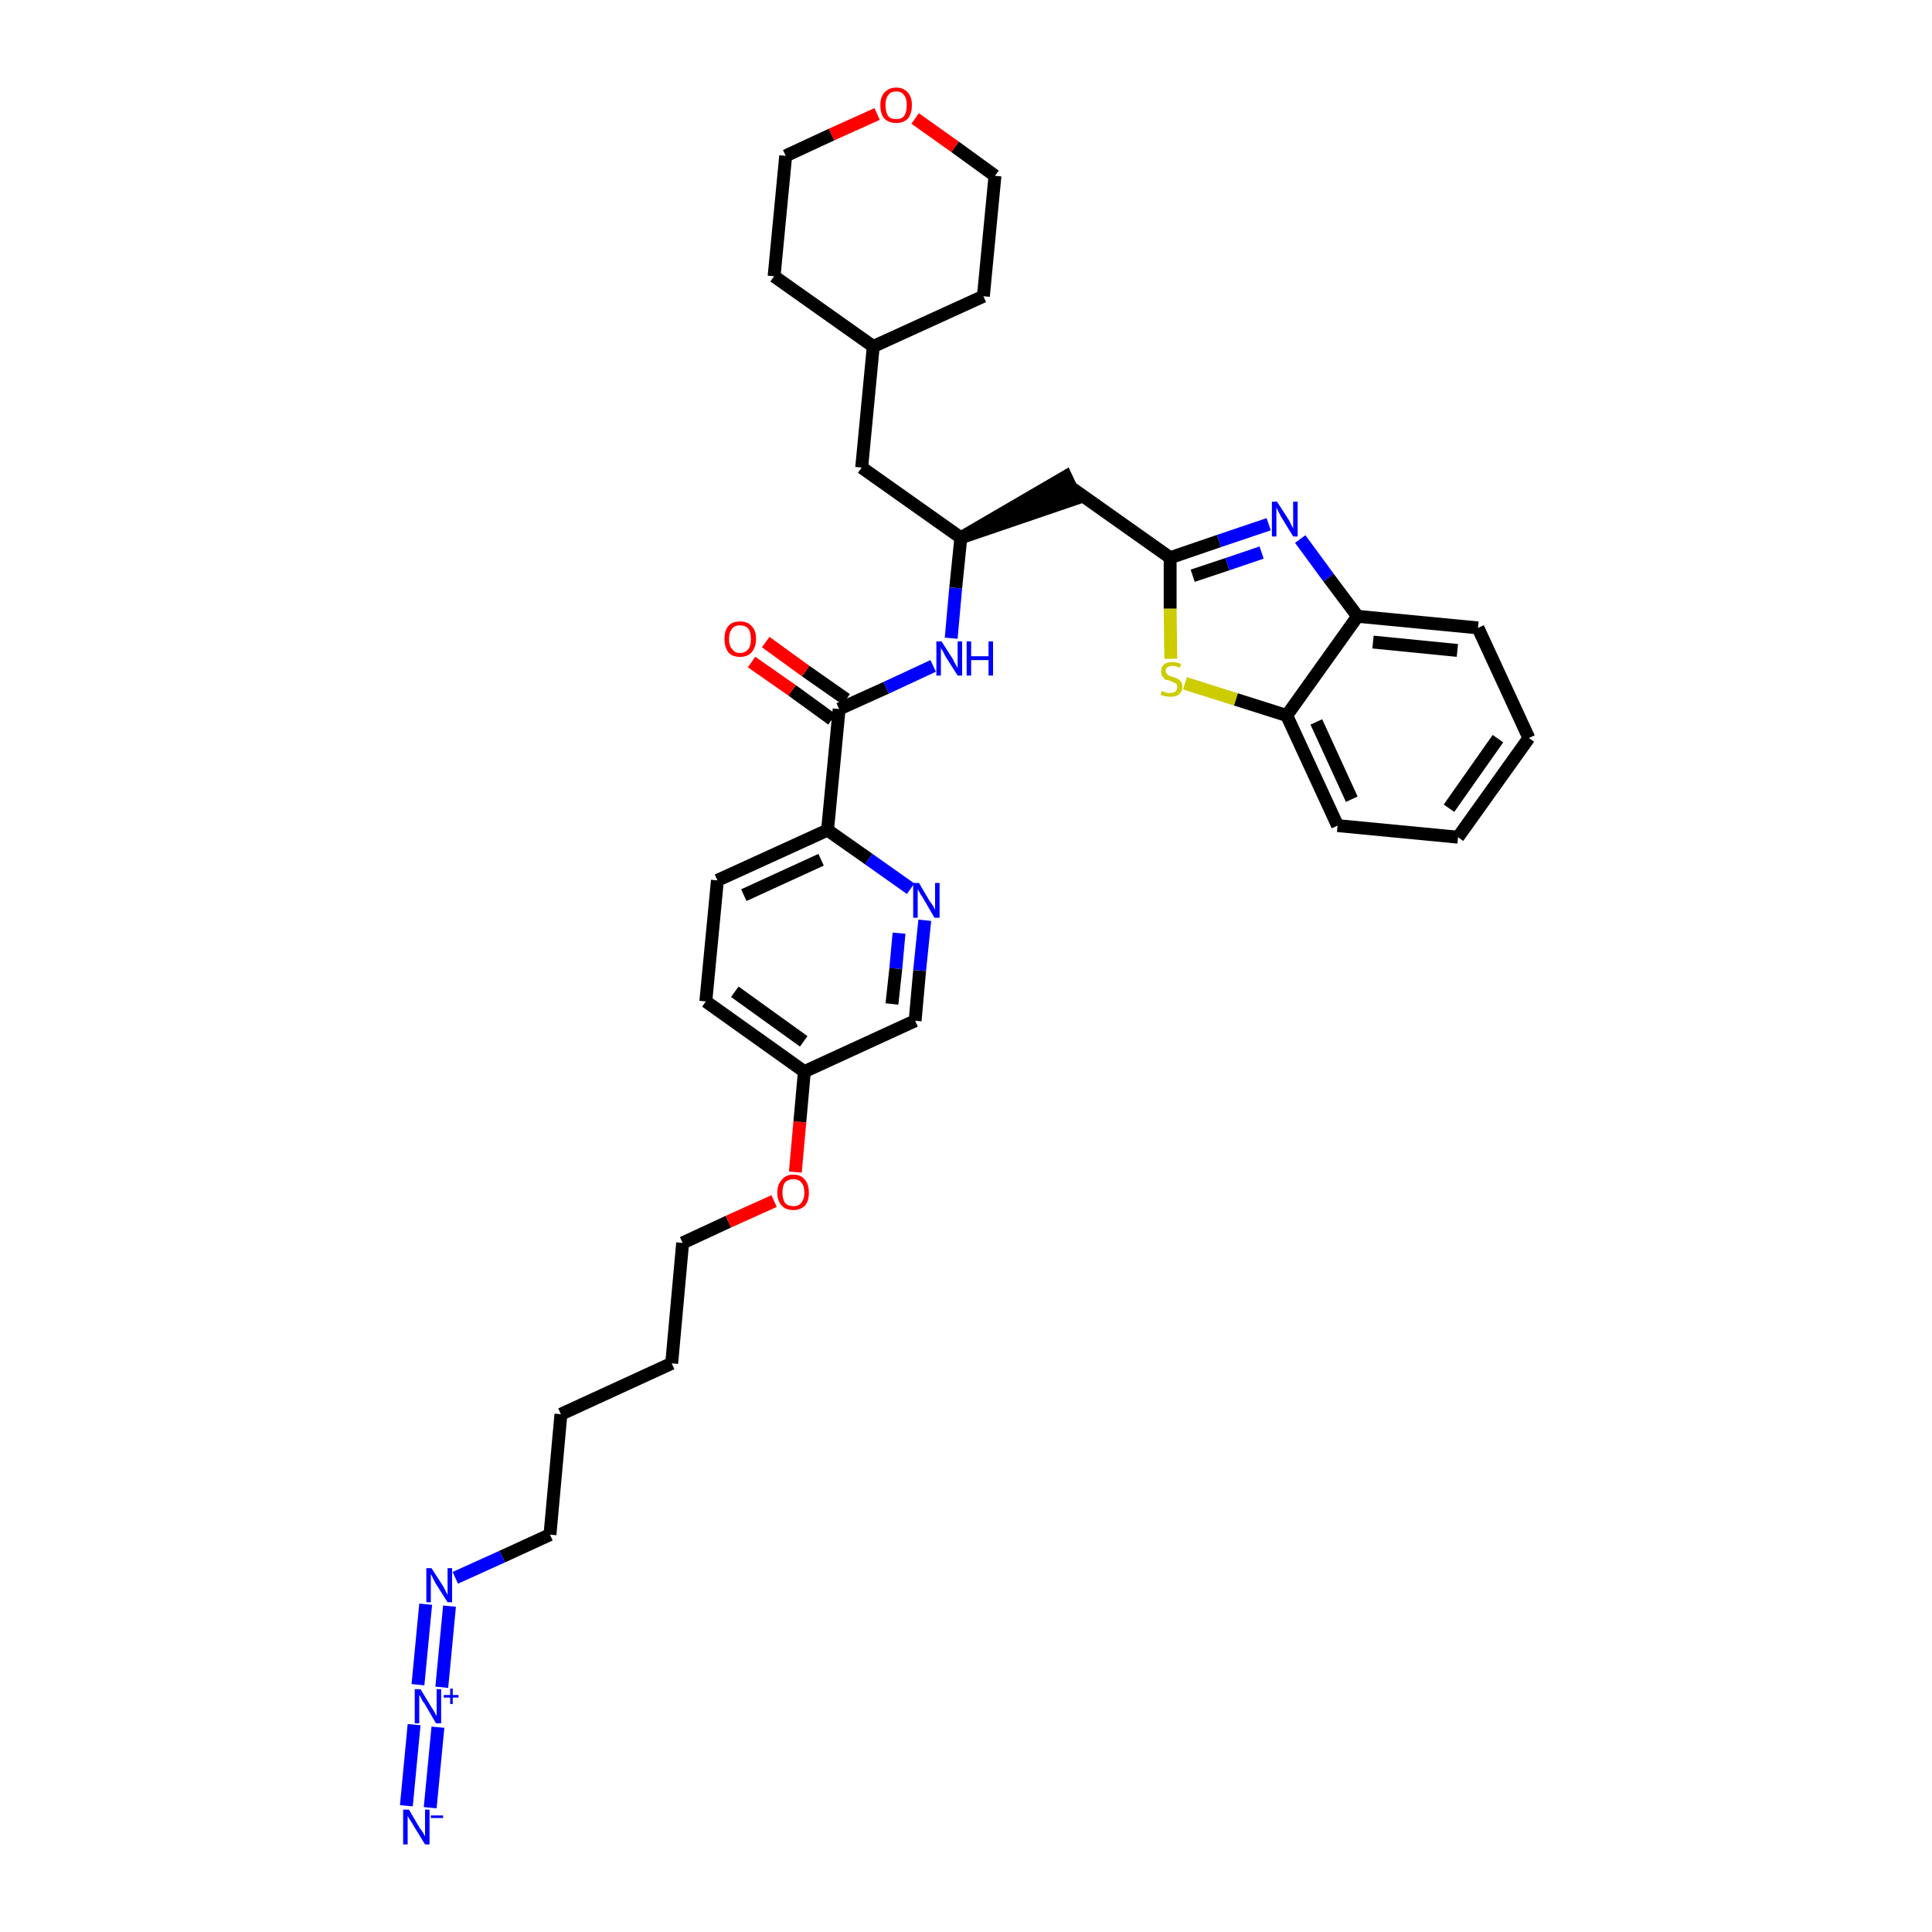 <?xml version='1.0' encoding='iso-8859-1'?>
<svg version='1.1' baseProfile='full'
              xmlns='http://www.w3.org/2000/svg'
                      xmlns:rdkit='http://www.rdkit.org/xml'
                      xmlns:xlink='http://www.w3.org/1999/xlink'
                  xml:space='preserve'
width='300px' height='300px' viewBox='0 0 300 300'>
<!-- END OF HEADER -->
<path class='bond-0 atom-0 atom-1' d='M 66.8,280.7 L 68.0,268.2' style='fill:none;fill-rule:evenodd;stroke:#0000FF;stroke-width:2.0px;stroke-linecap:butt;stroke-linejoin:miter;stroke-opacity:1' />
<path class='bond-0 atom-0 atom-1' d='M 63.1,280.4 L 64.3,267.8' style='fill:none;fill-rule:evenodd;stroke:#0000FF;stroke-width:2.0px;stroke-linecap:butt;stroke-linejoin:miter;stroke-opacity:1' />
<path class='bond-1 atom-1 atom-2' d='M 68.6,262.0 L 69.8,249.4' style='fill:none;fill-rule:evenodd;stroke:#0000FF;stroke-width:2.0px;stroke-linecap:butt;stroke-linejoin:miter;stroke-opacity:1' />
<path class='bond-1 atom-1 atom-2' d='M 64.9,261.6 L 66.1,249.1' style='fill:none;fill-rule:evenodd;stroke:#0000FF;stroke-width:2.0px;stroke-linecap:butt;stroke-linejoin:miter;stroke-opacity:1' />
<path class='bond-2 atom-2 atom-3' d='M 70.7,245.0 L 78.0,241.7' style='fill:none;fill-rule:evenodd;stroke:#0000FF;stroke-width:2.0px;stroke-linecap:butt;stroke-linejoin:miter;stroke-opacity:1' />
<path class='bond-2 atom-2 atom-3' d='M 78.0,241.7 L 85.4,238.3' style='fill:none;fill-rule:evenodd;stroke:#000000;stroke-width:2.0px;stroke-linecap:butt;stroke-linejoin:miter;stroke-opacity:1' />
<path class='bond-3 atom-3 atom-4' d='M 85.4,238.3 L 87.1,219.6' style='fill:none;fill-rule:evenodd;stroke:#000000;stroke-width:2.0px;stroke-linecap:butt;stroke-linejoin:miter;stroke-opacity:1' />
<path class='bond-4 atom-4 atom-5' d='M 87.1,219.6 L 104.3,211.7' style='fill:none;fill-rule:evenodd;stroke:#000000;stroke-width:2.0px;stroke-linecap:butt;stroke-linejoin:miter;stroke-opacity:1' />
<path class='bond-5 atom-5 atom-6' d='M 104.3,211.7 L 106.0,193.0' style='fill:none;fill-rule:evenodd;stroke:#000000;stroke-width:2.0px;stroke-linecap:butt;stroke-linejoin:miter;stroke-opacity:1' />
<path class='bond-6 atom-6 atom-7' d='M 106.0,193.0 L 113.1,189.7' style='fill:none;fill-rule:evenodd;stroke:#000000;stroke-width:2.0px;stroke-linecap:butt;stroke-linejoin:miter;stroke-opacity:1' />
<path class='bond-6 atom-6 atom-7' d='M 113.1,189.7 L 120.2,186.5' style='fill:none;fill-rule:evenodd;stroke:#FF0000;stroke-width:2.0px;stroke-linecap:butt;stroke-linejoin:miter;stroke-opacity:1' />
<path class='bond-7 atom-7 atom-8' d='M 123.5,182.0 L 124.2,174.2' style='fill:none;fill-rule:evenodd;stroke:#FF0000;stroke-width:2.0px;stroke-linecap:butt;stroke-linejoin:miter;stroke-opacity:1' />
<path class='bond-7 atom-7 atom-8' d='M 124.2,174.2 L 124.9,166.4' style='fill:none;fill-rule:evenodd;stroke:#000000;stroke-width:2.0px;stroke-linecap:butt;stroke-linejoin:miter;stroke-opacity:1' />
<path class='bond-8 atom-8 atom-9' d='M 124.9,166.4 L 109.6,155.5' style='fill:none;fill-rule:evenodd;stroke:#000000;stroke-width:2.0px;stroke-linecap:butt;stroke-linejoin:miter;stroke-opacity:1' />
<path class='bond-8 atom-8 atom-9' d='M 124.8,161.7 L 114.1,154.0' style='fill:none;fill-rule:evenodd;stroke:#000000;stroke-width:2.0px;stroke-linecap:butt;stroke-linejoin:miter;stroke-opacity:1' />
<path class='bond-34 atom-34 atom-8' d='M 142.1,158.5 L 124.9,166.4' style='fill:none;fill-rule:evenodd;stroke:#000000;stroke-width:2.0px;stroke-linecap:butt;stroke-linejoin:miter;stroke-opacity:1' />
<path class='bond-9 atom-9 atom-10' d='M 109.6,155.5 L 111.4,136.7' style='fill:none;fill-rule:evenodd;stroke:#000000;stroke-width:2.0px;stroke-linecap:butt;stroke-linejoin:miter;stroke-opacity:1' />
<path class='bond-10 atom-10 atom-11' d='M 111.4,136.7 L 128.5,128.9' style='fill:none;fill-rule:evenodd;stroke:#000000;stroke-width:2.0px;stroke-linecap:butt;stroke-linejoin:miter;stroke-opacity:1' />
<path class='bond-10 atom-10 atom-11' d='M 115.5,139.0 L 127.5,133.5' style='fill:none;fill-rule:evenodd;stroke:#000000;stroke-width:2.0px;stroke-linecap:butt;stroke-linejoin:miter;stroke-opacity:1' />
<path class='bond-11 atom-11 atom-12' d='M 128.5,128.9 L 130.3,110.1' style='fill:none;fill-rule:evenodd;stroke:#000000;stroke-width:2.0px;stroke-linecap:butt;stroke-linejoin:miter;stroke-opacity:1' />
<path class='bond-32 atom-11 atom-33' d='M 128.5,128.9 L 134.9,133.4' style='fill:none;fill-rule:evenodd;stroke:#000000;stroke-width:2.0px;stroke-linecap:butt;stroke-linejoin:miter;stroke-opacity:1' />
<path class='bond-32 atom-11 atom-33' d='M 134.9,133.4 L 141.4,138.0' style='fill:none;fill-rule:evenodd;stroke:#0000FF;stroke-width:2.0px;stroke-linecap:butt;stroke-linejoin:miter;stroke-opacity:1' />
<path class='bond-12 atom-12 atom-13' d='M 131.4,108.6 L 125.1,104.2' style='fill:none;fill-rule:evenodd;stroke:#000000;stroke-width:2.0px;stroke-linecap:butt;stroke-linejoin:miter;stroke-opacity:1' />
<path class='bond-12 atom-12 atom-13' d='M 125.1,104.2 L 118.9,99.7' style='fill:none;fill-rule:evenodd;stroke:#FF0000;stroke-width:2.0px;stroke-linecap:butt;stroke-linejoin:miter;stroke-opacity:1' />
<path class='bond-12 atom-12 atom-13' d='M 129.2,111.7 L 123.0,107.2' style='fill:none;fill-rule:evenodd;stroke:#000000;stroke-width:2.0px;stroke-linecap:butt;stroke-linejoin:miter;stroke-opacity:1' />
<path class='bond-12 atom-12 atom-13' d='M 123.0,107.2 L 116.7,102.8' style='fill:none;fill-rule:evenodd;stroke:#FF0000;stroke-width:2.0px;stroke-linecap:butt;stroke-linejoin:miter;stroke-opacity:1' />
<path class='bond-13 atom-12 atom-14' d='M 130.3,110.1 L 137.6,106.8' style='fill:none;fill-rule:evenodd;stroke:#000000;stroke-width:2.0px;stroke-linecap:butt;stroke-linejoin:miter;stroke-opacity:1' />
<path class='bond-13 atom-12 atom-14' d='M 137.6,106.8 L 144.9,103.4' style='fill:none;fill-rule:evenodd;stroke:#0000FF;stroke-width:2.0px;stroke-linecap:butt;stroke-linejoin:miter;stroke-opacity:1' />
<path class='bond-14 atom-14 atom-15' d='M 147.7,99.1 L 148.4,91.3' style='fill:none;fill-rule:evenodd;stroke:#0000FF;stroke-width:2.0px;stroke-linecap:butt;stroke-linejoin:miter;stroke-opacity:1' />
<path class='bond-14 atom-14 atom-15' d='M 148.4,91.3 L 149.2,83.5' style='fill:none;fill-rule:evenodd;stroke:#000000;stroke-width:2.0px;stroke-linecap:butt;stroke-linejoin:miter;stroke-opacity:1' />
<path class='bond-15 atom-15 atom-16' d='M 149.2,83.5 L 167.1,77.4 L 165.5,74.0 Z' style='fill:#000000;fill-rule:evenodd;fill-opacity:1;stroke:#000000;stroke-width:2.0px;stroke-linecap:butt;stroke-linejoin:miter;stroke-opacity:1;' />
<path class='bond-25 atom-15 atom-26' d='M 149.2,83.5 L 133.8,72.6' style='fill:none;fill-rule:evenodd;stroke:#000000;stroke-width:2.0px;stroke-linecap:butt;stroke-linejoin:miter;stroke-opacity:1' />
<path class='bond-16 atom-16 atom-17' d='M 166.3,75.7 L 181.7,86.6' style='fill:none;fill-rule:evenodd;stroke:#000000;stroke-width:2.0px;stroke-linecap:butt;stroke-linejoin:miter;stroke-opacity:1' />
<path class='bond-17 atom-17 atom-18' d='M 181.7,86.6 L 189.3,84.0' style='fill:none;fill-rule:evenodd;stroke:#000000;stroke-width:2.0px;stroke-linecap:butt;stroke-linejoin:miter;stroke-opacity:1' />
<path class='bond-17 atom-17 atom-18' d='M 189.3,84.0 L 197.0,81.4' style='fill:none;fill-rule:evenodd;stroke:#0000FF;stroke-width:2.0px;stroke-linecap:butt;stroke-linejoin:miter;stroke-opacity:1' />
<path class='bond-17 atom-17 atom-18' d='M 185.2,89.4 L 190.6,87.6' style='fill:none;fill-rule:evenodd;stroke:#000000;stroke-width:2.0px;stroke-linecap:butt;stroke-linejoin:miter;stroke-opacity:1' />
<path class='bond-17 atom-17 atom-18' d='M 190.6,87.6 L 195.9,85.8' style='fill:none;fill-rule:evenodd;stroke:#0000FF;stroke-width:2.0px;stroke-linecap:butt;stroke-linejoin:miter;stroke-opacity:1' />
<path class='bond-35 atom-25 atom-17' d='M 181.8,102.3 L 181.7,94.5' style='fill:none;fill-rule:evenodd;stroke:#CCCC00;stroke-width:2.0px;stroke-linecap:butt;stroke-linejoin:miter;stroke-opacity:1' />
<path class='bond-35 atom-25 atom-17' d='M 181.7,94.5 L 181.7,86.6' style='fill:none;fill-rule:evenodd;stroke:#000000;stroke-width:2.0px;stroke-linecap:butt;stroke-linejoin:miter;stroke-opacity:1' />
<path class='bond-18 atom-18 atom-19' d='M 201.9,83.7 L 206.3,89.7' style='fill:none;fill-rule:evenodd;stroke:#0000FF;stroke-width:2.0px;stroke-linecap:butt;stroke-linejoin:miter;stroke-opacity:1' />
<path class='bond-18 atom-18 atom-19' d='M 206.3,89.7 L 210.8,95.7' style='fill:none;fill-rule:evenodd;stroke:#000000;stroke-width:2.0px;stroke-linecap:butt;stroke-linejoin:miter;stroke-opacity:1' />
<path class='bond-19 atom-19 atom-20' d='M 210.8,95.7 L 229.5,97.5' style='fill:none;fill-rule:evenodd;stroke:#000000;stroke-width:2.0px;stroke-linecap:butt;stroke-linejoin:miter;stroke-opacity:1' />
<path class='bond-19 atom-19 atom-20' d='M 213.2,99.7 L 226.3,101.0' style='fill:none;fill-rule:evenodd;stroke:#000000;stroke-width:2.0px;stroke-linecap:butt;stroke-linejoin:miter;stroke-opacity:1' />
<path class='bond-37 atom-24 atom-19' d='M 199.8,111.1 L 210.8,95.7' style='fill:none;fill-rule:evenodd;stroke:#000000;stroke-width:2.0px;stroke-linecap:butt;stroke-linejoin:miter;stroke-opacity:1' />
<path class='bond-20 atom-20 atom-21' d='M 229.5,97.5 L 237.4,114.6' style='fill:none;fill-rule:evenodd;stroke:#000000;stroke-width:2.0px;stroke-linecap:butt;stroke-linejoin:miter;stroke-opacity:1' />
<path class='bond-21 atom-21 atom-22' d='M 237.4,114.6 L 226.4,130.0' style='fill:none;fill-rule:evenodd;stroke:#000000;stroke-width:2.0px;stroke-linecap:butt;stroke-linejoin:miter;stroke-opacity:1' />
<path class='bond-21 atom-21 atom-22' d='M 232.6,114.7 L 225.0,125.5' style='fill:none;fill-rule:evenodd;stroke:#000000;stroke-width:2.0px;stroke-linecap:butt;stroke-linejoin:miter;stroke-opacity:1' />
<path class='bond-22 atom-22 atom-23' d='M 226.4,130.0 L 207.7,128.2' style='fill:none;fill-rule:evenodd;stroke:#000000;stroke-width:2.0px;stroke-linecap:butt;stroke-linejoin:miter;stroke-opacity:1' />
<path class='bond-23 atom-23 atom-24' d='M 207.7,128.2 L 199.8,111.1' style='fill:none;fill-rule:evenodd;stroke:#000000;stroke-width:2.0px;stroke-linecap:butt;stroke-linejoin:miter;stroke-opacity:1' />
<path class='bond-23 atom-23 atom-24' d='M 209.9,124.1 L 204.4,112.1' style='fill:none;fill-rule:evenodd;stroke:#000000;stroke-width:2.0px;stroke-linecap:butt;stroke-linejoin:miter;stroke-opacity:1' />
<path class='bond-24 atom-24 atom-25' d='M 199.8,111.1 L 191.9,108.6' style='fill:none;fill-rule:evenodd;stroke:#000000;stroke-width:2.0px;stroke-linecap:butt;stroke-linejoin:miter;stroke-opacity:1' />
<path class='bond-24 atom-24 atom-25' d='M 191.9,108.6 L 184.0,106.1' style='fill:none;fill-rule:evenodd;stroke:#CCCC00;stroke-width:2.0px;stroke-linecap:butt;stroke-linejoin:miter;stroke-opacity:1' />
<path class='bond-26 atom-26 atom-27' d='M 133.8,72.6 L 135.6,53.8' style='fill:none;fill-rule:evenodd;stroke:#000000;stroke-width:2.0px;stroke-linecap:butt;stroke-linejoin:miter;stroke-opacity:1' />
<path class='bond-27 atom-27 atom-28' d='M 135.6,53.8 L 152.7,46.0' style='fill:none;fill-rule:evenodd;stroke:#000000;stroke-width:2.0px;stroke-linecap:butt;stroke-linejoin:miter;stroke-opacity:1' />
<path class='bond-36 atom-32 atom-27' d='M 120.2,42.9 L 135.6,53.8' style='fill:none;fill-rule:evenodd;stroke:#000000;stroke-width:2.0px;stroke-linecap:butt;stroke-linejoin:miter;stroke-opacity:1' />
<path class='bond-28 atom-28 atom-29' d='M 152.7,46.0 L 154.5,27.3' style='fill:none;fill-rule:evenodd;stroke:#000000;stroke-width:2.0px;stroke-linecap:butt;stroke-linejoin:miter;stroke-opacity:1' />
<path class='bond-29 atom-29 atom-30' d='M 154.5,27.3 L 148.3,22.8' style='fill:none;fill-rule:evenodd;stroke:#000000;stroke-width:2.0px;stroke-linecap:butt;stroke-linejoin:miter;stroke-opacity:1' />
<path class='bond-29 atom-29 atom-30' d='M 148.3,22.8 L 142.1,18.4' style='fill:none;fill-rule:evenodd;stroke:#FF0000;stroke-width:2.0px;stroke-linecap:butt;stroke-linejoin:miter;stroke-opacity:1' />
<path class='bond-30 atom-30 atom-31' d='M 136.2,17.7 L 129.1,20.9' style='fill:none;fill-rule:evenodd;stroke:#FF0000;stroke-width:2.0px;stroke-linecap:butt;stroke-linejoin:miter;stroke-opacity:1' />
<path class='bond-30 atom-30 atom-31' d='M 129.1,20.9 L 122.0,24.2' style='fill:none;fill-rule:evenodd;stroke:#000000;stroke-width:2.0px;stroke-linecap:butt;stroke-linejoin:miter;stroke-opacity:1' />
<path class='bond-31 atom-31 atom-32' d='M 122.0,24.2 L 120.2,42.9' style='fill:none;fill-rule:evenodd;stroke:#000000;stroke-width:2.0px;stroke-linecap:butt;stroke-linejoin:miter;stroke-opacity:1' />
<path class='bond-33 atom-33 atom-34' d='M 143.6,142.9 L 142.8,150.7' style='fill:none;fill-rule:evenodd;stroke:#0000FF;stroke-width:2.0px;stroke-linecap:butt;stroke-linejoin:miter;stroke-opacity:1' />
<path class='bond-33 atom-33 atom-34' d='M 142.8,150.7 L 142.1,158.5' style='fill:none;fill-rule:evenodd;stroke:#000000;stroke-width:2.0px;stroke-linecap:butt;stroke-linejoin:miter;stroke-opacity:1' />
<path class='bond-33 atom-33 atom-34' d='M 139.6,144.9 L 139.1,150.4' style='fill:none;fill-rule:evenodd;stroke:#0000FF;stroke-width:2.0px;stroke-linecap:butt;stroke-linejoin:miter;stroke-opacity:1' />
<path class='bond-33 atom-33 atom-34' d='M 139.1,150.4 L 138.5,155.9' style='fill:none;fill-rule:evenodd;stroke:#000000;stroke-width:2.0px;stroke-linecap:butt;stroke-linejoin:miter;stroke-opacity:1' />
<path  class='atom-0' d='M 63.5 281.0
L 65.2 283.9
Q 65.4 284.1, 65.7 284.6
Q 66.0 285.1, 66.0 285.2
L 66.0 281.0
L 66.7 281.0
L 66.7 286.4
L 66.0 286.4
L 64.1 283.3
Q 63.9 282.9, 63.6 282.5
Q 63.4 282.1, 63.3 282.0
L 63.3 286.4
L 62.6 286.4
L 62.6 281.0
L 63.5 281.0
' fill='#0000FF'/>
<path  class='atom-0' d='M 66.9 281.9
L 68.8 281.9
L 68.8 282.3
L 66.9 282.3
L 66.9 281.9
' fill='#0000FF'/>
<path  class='atom-1' d='M 65.3 262.3
L 67.0 265.1
Q 67.2 265.4, 67.5 265.9
Q 67.7 266.4, 67.8 266.4
L 67.8 262.3
L 68.5 262.3
L 68.5 267.6
L 67.7 267.6
L 65.9 264.5
Q 65.6 264.2, 65.4 263.7
Q 65.2 263.3, 65.1 263.2
L 65.1 267.6
L 64.4 267.6
L 64.4 262.3
L 65.3 262.3
' fill='#0000FF'/>
<path  class='atom-1' d='M 68.9 263.2
L 69.9 263.2
L 69.9 262.2
L 70.3 262.2
L 70.3 263.2
L 71.2 263.2
L 71.2 263.6
L 70.3 263.6
L 70.3 264.6
L 69.9 264.6
L 69.9 263.6
L 68.9 263.6
L 68.9 263.2
' fill='#0000FF'/>
<path  class='atom-2' d='M 67.0 243.5
L 68.8 246.3
Q 69.0 246.6, 69.2 247.1
Q 69.5 247.6, 69.5 247.7
L 69.5 243.5
L 70.2 243.5
L 70.2 248.8
L 69.5 248.8
L 67.6 245.8
Q 67.4 245.4, 67.2 245.0
Q 67.0 244.6, 66.9 244.4
L 66.9 248.8
L 66.2 248.8
L 66.2 243.5
L 67.0 243.5
' fill='#0000FF'/>
<path  class='atom-7' d='M 120.7 185.2
Q 120.7 183.9, 121.4 183.2
Q 122.0 182.4, 123.2 182.4
Q 124.4 182.4, 125.0 183.2
Q 125.6 183.9, 125.6 185.2
Q 125.6 186.5, 125.0 187.2
Q 124.3 187.9, 123.2 187.9
Q 122.0 187.9, 121.4 187.2
Q 120.7 186.5, 120.7 185.2
M 123.2 187.3
Q 124.0 187.3, 124.4 186.8
Q 124.9 186.2, 124.9 185.2
Q 124.9 184.1, 124.4 183.6
Q 124.0 183.1, 123.2 183.1
Q 122.4 183.1, 121.9 183.6
Q 121.5 184.1, 121.5 185.2
Q 121.5 186.2, 121.9 186.8
Q 122.4 187.3, 123.2 187.3
' fill='#FF0000'/>
<path  class='atom-13' d='M 112.5 99.2
Q 112.5 97.9, 113.1 97.2
Q 113.7 96.5, 114.9 96.5
Q 116.1 96.5, 116.7 97.2
Q 117.4 97.9, 117.4 99.2
Q 117.4 100.5, 116.7 101.3
Q 116.1 102.0, 114.9 102.0
Q 113.7 102.0, 113.1 101.3
Q 112.5 100.5, 112.5 99.2
M 114.9 101.4
Q 115.7 101.4, 116.2 100.8
Q 116.6 100.3, 116.6 99.2
Q 116.6 98.2, 116.2 97.6
Q 115.7 97.1, 114.9 97.1
Q 114.1 97.1, 113.7 97.6
Q 113.2 98.2, 113.2 99.2
Q 113.2 100.3, 113.7 100.8
Q 114.1 101.4, 114.9 101.4
' fill='#FF0000'/>
<path  class='atom-14' d='M 146.2 99.6
L 148.0 102.4
Q 148.1 102.7, 148.4 103.2
Q 148.7 103.7, 148.7 103.8
L 148.7 99.6
L 149.4 99.6
L 149.4 104.9
L 148.7 104.9
L 146.8 101.9
Q 146.6 101.5, 146.4 101.1
Q 146.1 100.7, 146.1 100.5
L 146.1 104.9
L 145.4 104.9
L 145.4 99.6
L 146.2 99.6
' fill='#0000FF'/>
<path  class='atom-14' d='M 150.1 99.6
L 150.8 99.6
L 150.8 101.9
L 153.5 101.9
L 153.5 99.6
L 154.2 99.6
L 154.2 104.9
L 153.5 104.9
L 153.5 102.5
L 150.8 102.5
L 150.8 104.9
L 150.1 104.9
L 150.1 99.6
' fill='#0000FF'/>
<path  class='atom-18' d='M 198.3 77.9
L 200.1 80.7
Q 200.3 81.0, 200.5 81.5
Q 200.8 82.0, 200.8 82.1
L 200.8 77.9
L 201.5 77.9
L 201.5 83.3
L 200.8 83.3
L 198.9 80.2
Q 198.7 79.8, 198.5 79.4
Q 198.3 79.0, 198.2 78.8
L 198.2 83.3
L 197.5 83.3
L 197.5 77.9
L 198.3 77.9
' fill='#0000FF'/>
<path  class='atom-25' d='M 180.4 107.3
Q 180.4 107.3, 180.7 107.4
Q 180.9 107.5, 181.2 107.6
Q 181.5 107.6, 181.7 107.6
Q 182.2 107.6, 182.5 107.4
Q 182.8 107.1, 182.8 106.7
Q 182.8 106.4, 182.7 106.2
Q 182.5 106.1, 182.3 106.0
Q 182.1 105.9, 181.7 105.7
Q 181.2 105.6, 180.9 105.5
Q 180.7 105.3, 180.5 105.0
Q 180.3 104.8, 180.3 104.3
Q 180.3 103.6, 180.7 103.2
Q 181.2 102.8, 182.1 102.8
Q 182.7 102.8, 183.4 103.1
L 183.2 103.7
Q 182.6 103.4, 182.1 103.4
Q 181.6 103.4, 181.3 103.6
Q 181.0 103.8, 181.0 104.2
Q 181.0 104.5, 181.2 104.6
Q 181.3 104.8, 181.5 104.9
Q 181.7 105.0, 182.1 105.1
Q 182.6 105.3, 182.9 105.4
Q 183.2 105.6, 183.4 105.9
Q 183.6 106.2, 183.6 106.7
Q 183.6 107.4, 183.1 107.8
Q 182.6 108.2, 181.8 108.2
Q 181.3 108.2, 180.9 108.1
Q 180.6 108.0, 180.2 107.9
L 180.4 107.3
' fill='#CCCC00'/>
<path  class='atom-30' d='M 136.7 16.3
Q 136.7 15.1, 137.3 14.4
Q 138.0 13.6, 139.2 13.6
Q 140.3 13.6, 141.0 14.4
Q 141.6 15.1, 141.6 16.3
Q 141.6 17.6, 141.0 18.4
Q 140.3 19.1, 139.2 19.1
Q 138.0 19.1, 137.3 18.4
Q 136.7 17.7, 136.7 16.3
M 139.2 18.5
Q 140.0 18.5, 140.4 18.0
Q 140.8 17.4, 140.8 16.3
Q 140.8 15.3, 140.4 14.8
Q 140.0 14.2, 139.2 14.2
Q 138.3 14.2, 137.9 14.8
Q 137.5 15.3, 137.5 16.3
Q 137.5 17.4, 137.9 18.0
Q 138.3 18.5, 139.2 18.5
' fill='#FF0000'/>
<path  class='atom-33' d='M 142.7 137.1
L 144.4 140.0
Q 144.6 140.2, 144.9 140.7
Q 145.2 141.2, 145.2 141.3
L 145.2 137.1
L 145.9 137.1
L 145.9 142.5
L 145.1 142.5
L 143.3 139.4
Q 143.0 139.0, 142.8 138.6
Q 142.6 138.2, 142.5 138.1
L 142.5 142.5
L 141.8 142.5
L 141.8 137.1
L 142.7 137.1
' fill='#0000FF'/>
</svg>
